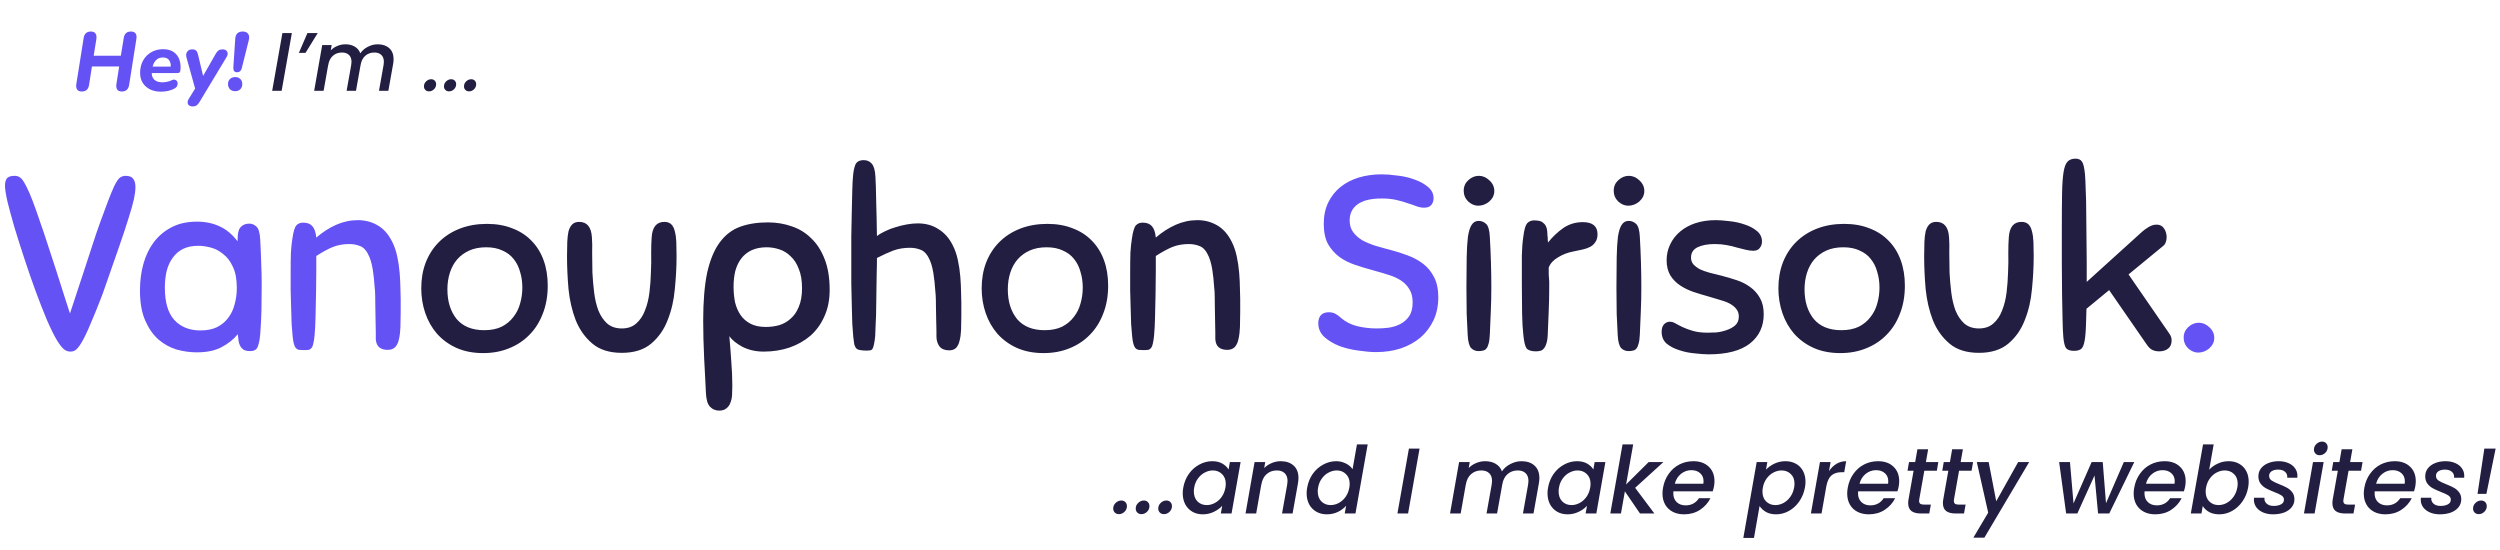 <svg width="964" height="212" viewBox="0 0 964 212" fill="none" xmlns="http://www.w3.org/2000/svg">
<path d="M31.968 131.16C31.136 132.696 30.368 133.816 29.664 134.52C29.024 135.224 28.192 135.576 27.168 135.576C26.144 135.576 25.248 135.224 24.48 134.52C23.712 133.816 22.88 132.728 21.984 131.256C20.832 129.336 19.52 126.68 18.048 123.288C16.64 119.896 15.2 116.216 13.728 112.248C12.256 108.216 10.816 104.056 9.408 99.768C8 95.48 6.72 91.448 5.568 87.672C4.48 83.896 3.584 80.6 2.88 77.784C2.24 74.904 1.92 72.856 1.92 71.64C1.92 70.36 2.176 69.4 2.688 68.76C3.2 68.12 4.192 67.8 5.664 67.8C6.496 67.8 7.2 68.024 7.776 68.472C8.416 68.856 9.216 70.008 10.176 71.928C10.944 73.4 11.776 75.32 12.672 77.688C13.568 80.056 14.496 82.68 15.456 85.56C16.48 88.44 17.504 91.48 18.528 94.68C19.552 97.816 20.576 100.952 21.6 104.088C22.624 107.224 23.584 110.232 24.48 113.112C25.376 115.992 26.208 118.584 26.976 120.888C27.744 118.52 28.608 115.896 29.568 113.016C30.528 110.072 31.52 107.064 32.544 103.992C33.568 100.856 34.592 97.72 35.616 94.584C36.64 91.384 37.664 88.376 38.688 85.56C39.712 82.744 40.672 80.152 41.568 77.784C42.464 75.416 43.264 73.464 43.968 71.928C44.864 70.072 45.632 68.92 46.272 68.472C46.976 68.024 47.68 67.8 48.384 67.8C49.856 67.8 50.848 68.184 51.36 68.952C51.936 69.656 52.224 70.712 52.224 72.12C52.224 73.4 52.032 74.936 51.648 76.728C51.264 78.52 50.592 80.92 49.632 83.928C48.736 86.872 47.52 90.552 45.984 94.968C44.448 99.384 42.56 104.792 40.32 111.192C39.744 112.92 39.072 114.712 38.304 116.568C37.6 118.424 36.864 120.248 36.096 122.04C35.392 123.768 34.688 125.432 33.984 127.032C33.28 128.632 32.608 130.008 31.968 131.16ZM96.497 135.384C95.473 135.384 94.641 135.224 94.001 134.904C93.425 134.52 92.977 134.04 92.657 133.464C92.337 132.888 92.113 132.216 91.985 131.448C91.857 130.616 91.761 129.752 91.697 128.856C90.097 130.84 88.017 132.504 85.457 133.848C82.961 135.192 79.761 135.864 75.857 135.864C73.361 135.864 70.801 135.512 68.177 134.808C65.617 134.04 63.281 132.76 61.169 130.968C59.057 129.112 57.329 126.648 55.985 123.576C54.641 120.504 53.969 116.632 53.969 111.96C53.969 108.312 54.417 104.888 55.313 101.688C56.209 98.488 57.553 95.704 59.345 93.336C61.201 90.904 63.505 88.984 66.257 87.576C69.009 86.168 72.241 85.464 75.953 85.464C79.217 85.464 82.129 86.072 84.689 87.288C87.249 88.44 89.553 90.36 91.601 93.048C91.601 92.28 91.633 91.512 91.697 90.744C91.761 89.912 91.921 89.176 92.177 88.536C92.497 87.832 92.977 87.288 93.617 86.904C94.257 86.456 95.121 86.232 96.209 86.232C97.169 86.232 98.065 86.616 98.897 87.384C99.729 88.152 100.209 89.816 100.337 92.376C100.529 95.768 100.657 98.808 100.721 101.496C100.849 104.184 100.913 106.968 100.913 109.848C100.913 113.368 100.881 116.6 100.817 119.544C100.753 122.488 100.593 125.624 100.337 128.952C100.209 130.424 100.017 131.608 99.761 132.504C99.569 133.336 99.313 133.976 98.993 134.424C98.673 134.808 98.289 135.064 97.841 135.192C97.393 135.32 96.945 135.384 96.497 135.384ZM91.313 111C91.313 107.672 90.801 104.952 89.777 102.84C88.817 100.728 87.569 99.096 86.033 97.944C84.561 96.728 82.961 95.896 81.233 95.448C79.505 95 77.905 94.776 76.433 94.776C74.129 94.776 72.145 95.192 70.481 96.024C68.881 96.856 67.569 98.008 66.545 99.48C65.521 100.888 64.753 102.584 64.241 104.568C63.793 106.488 63.569 108.6 63.569 110.904C63.569 116.536 64.785 120.696 67.217 123.384C69.713 126.072 73.073 127.416 77.297 127.416C79.793 127.416 81.905 127 83.633 126.168C85.425 125.272 86.865 124.088 87.953 122.616C89.105 121.144 89.937 119.416 90.449 117.432C91.025 115.384 91.313 113.24 91.313 111ZM134.729 94.104C132.361 94.104 130.217 94.488 128.297 95.256C126.441 96.024 124.329 97.176 121.961 98.712C121.961 100.056 121.961 102.04 121.961 104.664C121.961 107.224 121.929 110.04 121.865 113.112C121.801 116.12 121.737 119.096 121.673 122.04C121.609 124.984 121.481 127.448 121.289 129.432C121.161 130.712 121.001 131.736 120.809 132.504C120.681 133.208 120.457 133.752 120.137 134.136C119.881 134.52 119.497 134.776 118.984 134.904C118.536 134.968 117.929 135 117.161 135C116.393 135 115.753 134.968 115.241 134.904C114.793 134.776 114.409 134.552 114.089 134.232C113.769 133.848 113.513 133.304 113.321 132.6C113.129 131.896 112.969 130.936 112.841 129.72C112.713 128.568 112.585 127.032 112.457 125.112C112.393 123.192 112.329 121.112 112.265 118.872C112.201 116.568 112.137 114.264 112.073 111.96C112.073 109.592 112.073 107.416 112.073 105.432C112.073 102.168 112.105 99.512 112.169 97.464C112.297 95.416 112.489 93.592 112.745 91.992C113.129 89.304 113.641 87.608 114.281 86.904C114.921 86.2 115.785 85.848 116.873 85.848C118.473 85.848 119.657 86.296 120.424 87.192C121.257 88.088 121.769 89.56 121.961 91.608C124.329 89.56 126.857 87.928 129.545 86.712C132.297 85.496 135.113 84.888 137.993 84.888C140.745 84.888 143.241 85.528 145.481 86.808C147.785 88.088 149.673 90.168 151.145 93.048C152.041 94.776 152.713 96.696 153.161 98.808C153.609 100.856 153.929 103.032 154.121 105.336C154.185 106.36 154.249 107.384 154.312 108.408C154.377 109.368 154.409 110.424 154.409 111.576C154.473 112.664 154.505 113.912 154.505 115.32C154.505 116.728 154.505 118.392 154.505 120.312C154.505 122.36 154.473 124.28 154.409 126.072C154.345 127.864 154.153 129.432 153.833 130.776C153.577 132.056 153.097 133.08 152.393 133.848C151.689 134.552 150.729 134.904 149.513 134.904C146.569 134.904 145.033 133.496 144.905 130.68C144.905 130.488 144.905 129.688 144.905 128.28C144.905 126.808 144.873 125.112 144.809 123.192C144.809 121.272 144.777 119.32 144.713 117.336C144.713 115.352 144.681 113.72 144.617 112.44C144.553 111.416 144.457 110.328 144.329 109.176C144.265 107.96 144.137 106.744 143.945 105.528C143.817 104.312 143.625 103.16 143.369 102.072C143.113 100.92 142.793 99.896 142.409 99C141.513 96.888 140.393 95.544 139.049 94.968C137.705 94.392 136.265 94.104 134.729 94.104ZM532.715 67.224C534.507 67.224 536.555 67.384 538.859 67.704C541.227 67.96 543.435 68.472 545.483 69.24C547.531 69.944 549.259 70.904 550.667 72.12C552.075 73.272 552.779 74.712 552.779 76.44C552.779 77.464 552.491 78.328 551.915 79.032C551.339 79.736 550.411 80.088 549.131 80.088C548.171 80.088 547.179 79.896 546.155 79.512C545.195 79.128 544.075 78.744 542.795 78.36C541.579 77.912 540.139 77.496 538.475 77.112C536.875 76.728 534.987 76.536 532.811 76.536C528.587 76.536 525.451 77.304 523.403 78.84C521.419 80.312 520.427 82.36 520.427 84.984C520.427 86.776 520.875 88.28 521.771 89.496C522.667 90.712 523.851 91.768 525.323 92.664C526.859 93.496 528.555 94.2 530.411 94.776C532.331 95.352 534.283 95.896 536.267 96.408C538.507 96.984 540.715 97.688 542.891 98.52C545.131 99.352 547.115 100.44 548.843 101.784C550.571 103.128 551.947 104.824 552.971 106.872C554.059 108.92 554.603 111.512 554.603 114.648C554.603 117.912 553.995 120.856 552.779 123.48C551.563 126.04 549.899 128.248 547.787 130.104C545.675 131.896 543.147 133.304 540.203 134.328C537.259 135.288 534.059 135.768 530.603 135.768C528.683 135.768 526.443 135.576 523.883 135.192C521.323 134.872 518.891 134.296 516.587 133.464C514.283 132.568 512.331 131.416 510.731 130.008C509.131 128.536 508.331 126.744 508.331 124.632C508.331 123.352 508.651 122.328 509.291 121.56C509.995 120.792 511.019 120.408 512.363 120.408C513.451 120.408 514.347 120.632 515.051 121.08C515.755 121.464 516.363 121.912 516.875 122.424C518.795 124.088 520.971 125.208 523.403 125.784C525.835 126.36 528.331 126.648 530.891 126.648C532.363 126.648 533.899 126.552 535.499 126.36C537.163 126.104 538.667 125.624 540.011 124.92C541.355 124.216 542.475 123.224 543.371 121.944C544.267 120.6 544.715 118.808 544.715 116.568C544.715 114.52 544.299 112.856 543.467 111.576C542.699 110.232 541.643 109.112 540.299 108.216C538.955 107.32 537.355 106.584 535.499 106.008C533.707 105.432 531.755 104.856 529.643 104.28C527.275 103.64 524.939 102.936 522.635 102.168C520.331 101.4 518.283 100.376 516.491 99.096C514.699 97.752 513.227 96.088 512.075 94.104C510.987 92.056 510.443 89.464 510.443 86.328C510.443 83.192 511.019 80.44 512.171 78.072C513.323 75.704 514.891 73.72 516.875 72.12C518.859 70.52 521.195 69.304 523.883 68.472C526.635 67.64 529.579 67.224 532.715 67.224ZM847.87 124.44C849.342 124.44 850.686 125.016 851.902 126.168C853.182 127.32 853.822 128.696 853.822 130.296C853.822 131.832 853.182 133.176 851.902 134.328C850.622 135.416 849.182 135.96 847.582 135.96C846.238 135.96 844.958 135.416 843.742 134.328C842.59 133.176 842.014 131.768 842.014 130.104C842.014 128.568 842.59 127.256 843.742 126.168C844.958 125.016 846.334 124.44 847.87 124.44Z" fill="#6552F5"/>
<path d="M187.782 86.328C191.43 86.328 194.694 86.904 197.574 88.056C200.454 89.144 202.886 90.712 204.87 92.76C206.918 94.808 208.486 97.304 209.574 100.248C210.662 103.192 211.206 106.488 211.206 110.136C211.206 114.168 210.566 117.784 209.286 120.984C208.07 124.184 206.342 126.904 204.102 129.144C201.926 131.384 199.302 133.112 196.23 134.328C193.222 135.544 189.926 136.152 186.342 136.152C182.438 136.152 178.982 135.48 175.974 134.136C173.03 132.792 170.534 130.968 168.486 128.664C166.502 126.36 164.998 123.704 163.974 120.696C162.95 117.688 162.438 114.52 162.438 111.192C162.438 107.544 163.014 104.216 164.166 101.208C165.382 98.136 167.078 95.512 169.254 93.336C171.494 91.096 174.182 89.368 177.318 88.152C180.454 86.936 183.942 86.328 187.782 86.328ZM186.726 127.32C189.35 127.32 191.59 126.872 193.446 125.976C195.302 125.016 196.806 123.768 197.958 122.232C199.174 120.696 200.038 118.968 200.55 117.048C201.126 115.064 201.414 113.016 201.414 110.904C201.414 108.728 201.126 106.712 200.55 104.856C200.038 102.936 199.206 101.272 198.054 99.864C196.966 98.456 195.526 97.368 193.734 96.6C192.006 95.768 189.926 95.352 187.494 95.352C184.998 95.352 182.822 95.768 180.966 96.6C179.11 97.432 177.542 98.584 176.262 100.056C175.046 101.464 174.118 103.16 173.478 105.144C172.838 107.128 172.518 109.272 172.518 111.576C172.518 116.248 173.702 120.056 176.07 123C178.502 125.88 182.054 127.32 186.726 127.32ZM228.242 91.512C228.37 93.176 228.402 95.192 228.338 97.56C228.338 99.928 228.37 102.424 228.434 105.048C228.562 107.608 228.786 110.2 229.106 112.824C229.426 115.384 229.97 117.688 230.738 119.736C231.57 121.784 232.69 123.448 234.098 124.728C235.57 126.008 237.458 126.648 239.762 126.648C242.066 126.648 243.922 126.008 245.33 124.728C246.802 123.448 247.922 121.784 248.69 119.736C249.522 117.688 250.098 115.384 250.418 112.824C250.738 110.2 250.93 107.608 250.994 105.048C251.122 102.424 251.154 99.928 251.09 97.56C251.09 95.192 251.154 93.176 251.282 91.512C251.538 87.544 253.17 85.56 256.178 85.56C257.33 85.56 258.226 85.88 258.866 86.52C259.506 87.16 259.954 88.056 260.21 89.208C260.53 90.36 260.722 91.736 260.786 93.336C260.85 94.936 260.882 96.728 260.882 98.712C260.882 102.808 260.658 107.064 260.21 111.48C259.826 115.832 258.898 119.832 257.426 123.48C256.018 127.128 253.906 130.136 251.09 132.504C248.274 134.872 244.498 136.056 239.762 136.056C235.026 136.056 231.25 134.872 228.434 132.504C225.618 130.136 223.474 127.128 222.002 123.48C220.594 119.832 219.666 115.832 219.218 111.48C218.834 107.064 218.642 102.808 218.642 98.712C218.642 96.728 218.674 94.936 218.738 93.336C218.802 91.736 218.962 90.36 219.218 89.208C219.538 88.056 220.018 87.16 220.658 86.52C221.298 85.88 222.194 85.56 223.346 85.56C226.354 85.56 227.986 87.544 228.242 91.512ZM282.383 148.824C282.383 150.04 282.351 151.192 282.287 152.28C282.223 153.432 281.999 154.456 281.615 155.352C281.295 156.248 280.783 156.952 280.079 157.464C279.439 158.04 278.511 158.328 277.295 158.328C275.887 158.328 274.703 157.816 273.743 156.792C272.847 155.832 272.335 154.104 272.207 151.608C272.143 150.008 272.047 148.056 271.919 145.752C271.791 143.448 271.663 141.016 271.535 138.456C271.471 135.896 271.375 133.336 271.247 130.776C271.183 128.216 271.151 125.848 271.151 123.672C271.151 116.184 271.663 110.008 272.687 105.144C273.775 100.28 275.375 96.408 277.487 93.528C279.599 90.648 282.191 88.632 285.263 87.48C288.399 86.328 292.015 85.752 296.111 85.752C299.375 85.752 302.447 86.264 305.327 87.288C308.207 88.248 310.703 89.784 312.815 91.896C314.991 93.944 316.719 96.632 317.999 99.96C319.279 103.224 319.919 107.16 319.919 111.768C319.919 115.608 319.247 119 317.903 121.944C316.623 124.888 314.831 127.384 312.527 129.432C310.223 131.416 307.503 132.952 304.367 134.04C301.295 135.064 297.999 135.576 294.479 135.576C291.471 135.576 288.751 134.968 286.319 133.752C283.951 132.472 282.255 131.096 281.231 129.624C281.551 133.208 281.807 136.536 281.999 139.608C282.255 142.68 282.383 145.752 282.383 148.824ZM295.631 95.352C293.391 95.352 291.439 95.736 289.775 96.504C288.175 97.272 286.863 98.328 285.839 99.672C284.815 101.016 284.047 102.616 283.535 104.472C283.087 106.328 282.863 108.344 282.863 110.52C282.863 112.632 283.055 114.648 283.439 116.568C283.887 118.424 284.591 120.056 285.551 121.464C286.511 122.872 287.791 123.992 289.391 124.824C290.991 125.656 292.943 126.072 295.247 126.072C297.039 126.072 298.767 125.848 300.431 125.4C302.095 124.888 303.567 124.056 304.847 122.904C306.191 121.752 307.247 120.216 308.015 118.296C308.847 116.376 309.263 113.976 309.263 111.096C309.263 108.152 308.847 105.688 308.015 103.704C307.247 101.656 306.191 100.024 304.847 98.808C303.567 97.528 302.095 96.632 300.431 96.12C298.831 95.608 297.231 95.352 295.631 95.352ZM350.914 95.544C348.546 95.544 346.402 95.896 344.482 96.6C342.626 97.304 340.514 98.264 338.146 99.48C338.146 99.544 338.146 100.152 338.146 101.304C338.146 102.456 338.114 103.928 338.05 105.72C338.05 107.512 338.018 109.528 337.954 111.768C337.954 113.944 337.922 116.152 337.858 118.392C337.858 120.568 337.794 122.648 337.666 124.632C337.602 126.616 337.538 128.28 337.474 129.624C337.346 130.968 337.186 132.024 336.994 132.792C336.866 133.56 336.674 134.136 336.418 134.52C336.226 134.84 335.938 135.032 335.554 135.096C335.17 135.16 334.754 135.192 334.306 135.192C333.218 135.192 332.354 135.128 331.714 135C331.138 134.936 330.658 134.744 330.274 134.424C329.89 134.04 329.602 133.496 329.41 132.792C329.282 132.088 329.154 131.128 329.026 129.912C328.898 128.696 328.77 127.032 328.642 124.92C328.578 122.744 328.514 120.344 328.45 117.72C328.386 115.032 328.322 112.184 328.258 109.176C328.258 106.168 328.258 103.192 328.258 100.248C328.258 97.304 328.258 94.2 328.258 90.936C328.322 87.608 328.386 84.44 328.45 81.432C328.514 78.36 328.578 75.64 328.642 73.272C328.706 70.84 328.802 69.048 328.93 67.896C329.058 66.232 329.346 64.792 329.794 63.576C330.306 62.36 331.394 61.752 333.058 61.752C334.338 61.752 335.362 62.2 336.13 63.096C336.962 63.992 337.442 65.688 337.57 68.184C337.698 70.424 337.794 73.56 337.858 77.592C337.986 81.56 338.082 86.04 338.146 91.032C339.042 90.328 340.13 89.688 341.41 89.112C342.69 88.472 344.034 87.96 345.442 87.576C346.85 87.128 348.29 86.776 349.762 86.52C351.234 86.264 352.61 86.136 353.89 86.136C356.962 86.136 359.618 86.872 361.858 88.344C364.162 89.752 365.986 91.8 367.33 94.488C368.226 96.216 368.898 98.136 369.346 100.248C369.794 102.296 370.114 104.472 370.306 106.776C370.37 107.8 370.434 108.824 370.498 109.848C370.562 110.808 370.594 111.864 370.594 113.016C370.658 114.104 370.69 115.352 370.69 116.76C370.69 118.168 370.69 119.832 370.69 121.752C370.69 123.672 370.658 125.464 370.594 127.128C370.53 128.728 370.338 130.136 370.018 131.352C369.762 132.504 369.314 133.432 368.674 134.136C368.034 134.776 367.138 135.096 365.986 135.096C364.322 135.096 363.074 134.584 362.242 133.56C361.474 132.472 361.09 131.192 361.09 129.72C361.09 129.656 361.09 128.984 361.09 127.704C361.09 126.424 361.058 124.952 360.994 123.288C360.994 121.56 360.962 119.832 360.898 118.104C360.898 116.376 360.866 114.968 360.802 113.88C360.738 112.856 360.642 111.768 360.514 110.616C360.45 109.4 360.322 108.184 360.13 106.968C360.002 105.752 359.81 104.6 359.554 103.512C359.298 102.36 358.978 101.336 358.594 100.44C357.698 98.328 356.578 96.984 355.234 96.408C353.89 95.832 352.45 95.544 350.914 95.544ZM403.876 86.328C407.524 86.328 410.788 86.904 413.668 88.056C416.548 89.144 418.98 90.712 420.964 92.76C423.012 94.808 424.58 97.304 425.668 100.248C426.756 103.192 427.3 106.488 427.3 110.136C427.3 114.168 426.66 117.784 425.38 120.984C424.164 124.184 422.436 126.904 420.196 129.144C418.02 131.384 415.396 133.112 412.324 134.328C409.316 135.544 406.02 136.152 402.436 136.152C398.532 136.152 395.076 135.48 392.068 134.136C389.124 132.792 386.628 130.968 384.58 128.664C382.596 126.36 381.092 123.704 380.068 120.696C379.044 117.688 378.532 114.52 378.532 111.192C378.532 107.544 379.108 104.216 380.26 101.208C381.476 98.136 383.172 95.512 385.348 93.336C387.588 91.096 390.276 89.368 393.412 88.152C396.548 86.936 400.036 86.328 403.876 86.328ZM402.82 127.32C405.444 127.32 407.684 126.872 409.54 125.976C411.396 125.016 412.9 123.768 414.052 122.232C415.268 120.696 416.132 118.968 416.644 117.048C417.22 115.064 417.508 113.016 417.508 110.904C417.508 108.728 417.22 106.712 416.644 104.856C416.132 102.936 415.3 101.272 414.148 99.864C413.06 98.456 411.62 97.368 409.828 96.6C408.1 95.768 406.02 95.352 403.588 95.352C401.092 95.352 398.916 95.768 397.06 96.6C395.204 97.432 393.636 98.584 392.356 100.056C391.14 101.464 390.212 103.16 389.572 105.144C388.932 107.128 388.612 109.272 388.612 111.576C388.612 116.248 389.796 120.056 392.164 123C394.596 125.88 398.148 127.32 402.82 127.32ZM458.447 94.104C456.079 94.104 453.935 94.488 452.015 95.256C450.159 96.024 448.047 97.176 445.679 98.712C445.679 100.056 445.679 102.04 445.679 104.664C445.679 107.224 445.647 110.04 445.583 113.112C445.519 116.12 445.455 119.096 445.391 122.04C445.327 124.984 445.199 127.448 445.007 129.432C444.879 130.712 444.719 131.736 444.527 132.504C444.399 133.208 444.175 133.752 443.855 134.136C443.599 134.52 443.215 134.776 442.703 134.904C442.255 134.968 441.647 135 440.879 135C440.111 135 439.471 134.968 438.959 134.904C438.511 134.776 438.127 134.552 437.807 134.232C437.487 133.848 437.231 133.304 437.039 132.6C436.847 131.896 436.687 130.936 436.559 129.72C436.431 128.568 436.303 127.032 436.175 125.112C436.111 123.192 436.047 121.112 435.983 118.872C435.919 116.568 435.855 114.264 435.791 111.96C435.791 109.592 435.791 107.416 435.791 105.432C435.791 102.168 435.823 99.512 435.887 97.464C436.015 95.416 436.207 93.592 436.463 91.992C436.847 89.304 437.359 87.608 437.999 86.904C438.639 86.2 439.503 85.848 440.591 85.848C442.191 85.848 443.375 86.296 444.143 87.192C444.975 88.088 445.487 89.56 445.679 91.608C448.047 89.56 450.575 87.928 453.263 86.712C456.015 85.496 458.831 84.888 461.711 84.888C464.463 84.888 466.959 85.528 469.199 86.808C471.503 88.088 473.391 90.168 474.863 93.048C475.759 94.776 476.431 96.696 476.879 98.808C477.327 100.856 477.647 103.032 477.839 105.336C477.903 106.36 477.967 107.384 478.031 108.408C478.095 109.368 478.127 110.424 478.127 111.576C478.191 112.664 478.223 113.912 478.223 115.32C478.223 116.728 478.223 118.392 478.223 120.312C478.223 122.36 478.191 124.28 478.127 126.072C478.063 127.864 477.871 129.432 477.551 130.776C477.295 132.056 476.815 133.08 476.111 133.848C475.407 134.552 474.447 134.904 473.231 134.904C470.287 134.904 468.751 133.496 468.623 130.68C468.623 130.488 468.623 129.688 468.623 128.28C468.623 126.808 468.591 125.112 468.527 123.192C468.527 121.272 468.495 119.32 468.431 117.336C468.431 115.352 468.399 113.72 468.335 112.44C468.271 111.416 468.175 110.328 468.047 109.176C467.983 107.96 467.855 106.744 467.663 105.528C467.535 104.312 467.343 103.16 467.087 102.072C466.831 100.92 466.511 99.896 466.127 99C465.231 96.888 464.111 95.544 462.767 94.968C461.423 94.392 459.983 94.104 458.447 94.104ZM565.934 129.048C565.806 126.68 565.678 123.992 565.55 120.984C565.486 117.912 565.454 114.552 565.454 110.904C565.454 106.36 565.486 102.488 565.55 99.288C565.614 96.024 565.774 93.368 566.03 91.32C566.35 89.208 566.83 87.672 567.47 86.712C568.11 85.688 569.006 85.176 570.158 85.176C571.246 85.176 572.206 85.56 573.038 86.328C573.87 87.096 574.35 88.76 574.478 91.32C574.862 98.04 575.054 104.536 575.054 110.808C575.054 114.008 574.99 117.016 574.862 119.832C574.734 122.584 574.606 125.624 574.478 128.952C574.414 130.488 574.254 131.672 573.998 132.504C573.806 133.336 573.518 133.976 573.134 134.424C572.75 134.872 572.302 135.128 571.79 135.192C571.342 135.32 570.798 135.384 570.158 135.384C569.006 135.384 568.046 135 567.278 134.232C566.51 133.4 566.062 131.672 565.934 129.048ZM570.254 67.8C571.726 67.8 573.07 68.376 574.286 69.528C575.566 70.68 576.206 72.056 576.206 73.656C576.206 75.192 575.566 76.536 574.286 77.688C573.006 78.776 571.566 79.32 569.966 79.32C568.622 79.32 567.342 78.776 566.126 77.688C564.974 76.536 564.398 75.128 564.398 73.464C564.398 71.928 564.974 70.616 566.126 69.528C567.342 68.376 568.718 67.8 570.254 67.8ZM587.398 129.144C587.143 126.904 586.983 124.184 586.919 120.984C586.855 117.784 586.823 113.912 586.823 109.368C586.823 104.888 586.823 101.272 586.823 98.52C586.887 95.768 587.079 93.336 587.398 91.224C587.719 88.6 588.199 86.904 588.839 86.136C589.543 85.368 590.439 84.984 591.527 84.984C592.295 84.984 592.967 85.048 593.543 85.176C594.183 85.304 594.727 85.592 595.174 86.04C595.687 86.424 596.071 87 596.327 87.768C596.583 88.536 596.711 89.592 596.711 90.936C596.711 91.192 596.743 91.448 596.807 91.704C596.807 91.96 596.807 92.248 596.807 92.568C596.871 92.824 596.903 93.144 596.903 93.528C598.631 91.352 600.583 89.496 602.759 87.96C604.999 86.424 607.527 85.656 610.343 85.656C614.119 85.656 616.007 87.224 616.007 90.36C616.007 91.512 615.751 92.472 615.239 93.24C614.791 94.008 614.119 94.648 613.223 95.16C612.391 95.608 611.399 95.96 610.247 96.216C609.159 96.472 607.943 96.728 606.599 96.984C604.551 97.368 602.631 98.104 600.839 99.192C599.047 100.216 597.831 101.528 597.191 103.128C597.191 104.344 597.191 105.24 597.191 105.816C597.255 106.392 597.287 106.872 597.287 107.256C597.351 107.64 597.383 108.056 597.383 108.504C597.383 108.952 597.383 109.656 597.383 110.616C597.383 113.88 597.319 116.952 597.191 119.832C597.063 122.648 596.935 125.72 596.807 129.048C596.743 130.584 596.551 131.768 596.231 132.6C595.975 133.432 595.623 134.072 595.174 134.52C594.791 134.968 594.343 135.224 593.831 135.288C593.319 135.416 592.807 135.48 592.295 135.48C590.503 135.48 589.287 135.096 588.647 134.328C588.071 133.496 587.655 131.768 587.398 129.144ZM623.778 129.048C623.65 126.68 623.522 123.992 623.394 120.984C623.33 117.912 623.298 114.552 623.298 110.904C623.298 106.36 623.33 102.488 623.394 99.288C623.458 96.024 623.618 93.368 623.874 91.32C624.194 89.208 624.674 87.672 625.314 86.712C625.954 85.688 626.85 85.176 628.002 85.176C629.09 85.176 630.05 85.56 630.882 86.328C631.714 87.096 632.194 88.76 632.322 91.32C632.706 98.04 632.898 104.536 632.898 110.808C632.898 114.008 632.834 117.016 632.706 119.832C632.578 122.584 632.45 125.624 632.322 128.952C632.258 130.488 632.098 131.672 631.842 132.504C631.65 133.336 631.362 133.976 630.978 134.424C630.594 134.872 630.146 135.128 629.634 135.192C629.186 135.32 628.642 135.384 628.002 135.384C626.85 135.384 625.89 135 625.122 134.232C624.354 133.4 623.906 131.672 623.778 129.048ZM628.098 67.8C629.57 67.8 630.914 68.376 632.13 69.528C633.41 70.68 634.05 72.056 634.05 73.656C634.05 75.192 633.41 76.536 632.13 77.688C630.85 78.776 629.41 79.32 627.81 79.32C626.466 79.32 625.186 78.776 623.97 77.688C622.818 76.536 622.242 75.128 622.242 73.464C622.242 71.928 622.818 70.616 623.97 69.528C625.186 68.376 626.562 67.8 628.098 67.8ZM661.658 84.888C663.002 84.888 664.698 85.016 666.746 85.272C668.794 85.464 670.746 85.88 672.602 86.52C674.458 87.096 676.058 87.928 677.402 89.016C678.746 90.104 679.418 91.48 679.418 93.144C679.418 94.104 679.13 94.936 678.554 95.64C678.042 96.344 677.21 96.696 676.058 96.696C675.226 96.696 674.266 96.568 673.178 96.312C672.154 96.056 671.002 95.768 669.722 95.448C668.506 95.064 667.162 94.744 665.69 94.488C664.282 94.232 662.778 94.104 661.178 94.104C658.49 94.104 656.282 94.52 654.554 95.352C652.89 96.184 652.058 97.496 652.058 99.288C652.058 100.312 652.346 101.176 652.922 101.88C653.562 102.584 654.394 103.224 655.418 103.8C656.506 104.312 657.754 104.76 659.162 105.144C660.634 105.528 662.17 105.912 663.77 106.296C665.754 106.808 667.706 107.384 669.626 108.024C671.61 108.664 673.37 109.56 674.906 110.712C676.442 111.8 677.69 113.208 678.65 114.936C679.61 116.6 680.09 118.68 680.09 121.176C680.09 125.912 678.298 129.688 674.714 132.504C671.13 135.256 665.85 136.632 658.874 136.632C657.338 136.632 655.514 136.504 653.402 136.248C651.29 136.056 649.306 135.64 647.45 135C645.594 134.424 643.994 133.592 642.65 132.504C641.37 131.352 640.73 129.848 640.73 127.992C640.73 126.712 641.018 125.752 641.594 125.112C642.234 124.408 643.002 124.056 643.898 124.056C644.602 124.056 645.338 124.28 646.106 124.728C646.874 125.176 647.802 125.656 648.89 126.168C649.978 126.68 651.29 127.16 652.826 127.608C654.362 128.056 656.25 128.28 658.49 128.28C659.322 128.28 660.41 128.248 661.754 128.184C663.098 128.056 664.41 127.768 665.69 127.32C667.034 126.872 668.154 126.264 669.05 125.496C670.01 124.664 670.49 123.512 670.49 122.04C670.49 120.888 670.17 119.928 669.53 119.16C668.89 118.328 668.026 117.624 666.938 117.048C665.85 116.472 664.57 115.992 663.098 115.608C661.69 115.16 660.186 114.712 658.586 114.264C656.73 113.752 654.842 113.176 652.922 112.536C651.066 111.896 649.37 111.064 647.834 110.04C646.298 109.016 645.05 107.736 644.09 106.2C643.13 104.6 642.65 102.648 642.65 100.344C642.65 98.168 643.098 96.152 643.994 94.296C644.89 92.376 646.17 90.712 647.834 89.304C649.498 87.896 651.482 86.808 653.786 86.04C656.154 85.272 658.778 84.888 661.658 84.888ZM711.095 86.328C714.743 86.328 718.007 86.904 720.887 88.056C723.767 89.144 726.199 90.712 728.183 92.76C730.231 94.808 731.799 97.304 732.887 100.248C733.975 103.192 734.519 106.488 734.519 110.136C734.519 114.168 733.879 117.784 732.599 120.984C731.383 124.184 729.655 126.904 727.415 129.144C725.239 131.384 722.615 133.112 719.543 134.328C716.535 135.544 713.239 136.152 709.655 136.152C705.751 136.152 702.295 135.48 699.287 134.136C696.343 132.792 693.847 130.968 691.799 128.664C689.815 126.36 688.311 123.704 687.287 120.696C686.263 117.688 685.751 114.52 685.751 111.192C685.751 107.544 686.327 104.216 687.479 101.208C688.695 98.136 690.391 95.512 692.567 93.336C694.807 91.096 697.495 89.368 700.631 88.152C703.767 86.936 707.255 86.328 711.095 86.328ZM710.039 127.32C712.663 127.32 714.903 126.872 716.759 125.976C718.615 125.016 720.119 123.768 721.271 122.232C722.487 120.696 723.351 118.968 723.863 117.048C724.439 115.064 724.727 113.016 724.727 110.904C724.727 108.728 724.439 106.712 723.863 104.856C723.351 102.936 722.519 101.272 721.367 99.864C720.279 98.456 718.839 97.368 717.047 96.6C715.319 95.768 713.239 95.352 710.807 95.352C708.311 95.352 706.135 95.768 704.279 96.6C702.423 97.432 700.855 98.584 699.575 100.056C698.359 101.464 697.431 103.16 696.791 105.144C696.151 107.128 695.831 109.272 695.831 111.576C695.831 116.248 697.015 120.056 699.383 123C701.815 125.88 705.367 127.32 710.039 127.32ZM751.554 91.512C751.682 93.176 751.714 95.192 751.65 97.56C751.65 99.928 751.682 102.424 751.746 105.048C751.874 107.608 752.098 110.2 752.418 112.824C752.738 115.384 753.282 117.688 754.05 119.736C754.882 121.784 756.002 123.448 757.41 124.728C758.882 126.008 760.77 126.648 763.074 126.648C765.378 126.648 767.234 126.008 768.642 124.728C770.114 123.448 771.234 121.784 772.002 119.736C772.834 117.688 773.41 115.384 773.73 112.824C774.05 110.2 774.242 107.608 774.306 105.048C774.434 102.424 774.466 99.928 774.402 97.56C774.402 95.192 774.466 93.176 774.594 91.512C774.85 87.544 776.482 85.56 779.49 85.56C780.642 85.56 781.538 85.88 782.178 86.52C782.818 87.16 783.266 88.056 783.522 89.208C783.842 90.36 784.034 91.736 784.098 93.336C784.162 94.936 784.194 96.728 784.194 98.712C784.194 102.808 783.97 107.064 783.522 111.48C783.138 115.832 782.21 119.832 780.738 123.48C779.33 127.128 777.218 130.136 774.402 132.504C771.586 134.872 767.81 136.056 763.074 136.056C758.338 136.056 754.562 134.872 751.746 132.504C748.93 130.136 746.786 127.128 745.314 123.48C743.906 119.832 742.978 115.832 742.53 111.48C742.146 107.064 741.954 102.808 741.954 98.712C741.954 96.728 741.986 94.936 742.05 93.336C742.114 91.736 742.274 90.36 742.53 89.208C742.85 88.056 743.33 87.16 743.97 86.52C744.61 85.88 745.506 85.56 746.658 85.56C749.666 85.56 751.298 87.544 751.554 91.512ZM795.615 129.912C795.487 128.504 795.391 126.392 795.327 123.576C795.263 120.696 795.199 117.4 795.135 113.688C795.071 109.912 795.039 105.816 795.039 101.4C795.039 96.984 795.039 92.472 795.039 87.864C795.039 82.424 795.071 77.976 795.135 74.52C795.199 71.064 795.391 68.344 795.711 66.36C796.031 64.376 796.543 63.032 797.247 62.328C797.951 61.56 798.975 61.176 800.319 61.176C801.471 61.176 802.303 61.56 802.815 62.328C803.327 63.032 803.711 64.632 803.967 67.128C804.095 68.664 804.191 70.744 804.255 73.368C804.383 75.928 804.447 78.744 804.447 81.816C804.511 84.888 804.543 88.088 804.543 91.416C804.607 94.744 804.639 97.912 804.639 100.92V108.696L825.951 89.4C826.655 88.76 827.487 88.152 828.447 87.576C829.471 86.936 830.527 86.616 831.615 86.616C832.895 86.616 833.855 87.128 834.495 88.152C835.135 89.112 835.455 90.232 835.455 91.512C835.455 92.216 835.327 92.888 835.071 93.528C834.879 94.104 834.431 94.648 833.727 95.16L820.767 105.816L836.511 128.664C837.087 129.432 837.375 130.296 837.375 131.256C837.375 132.664 836.927 133.72 836.031 134.424C835.135 135.128 833.983 135.48 832.575 135.48C831.551 135.48 830.655 135.288 829.887 134.904C829.119 134.52 828.383 133.784 827.679 132.696L813.279 111.864L804.543 119.064C804.479 121.432 804.415 123.544 804.351 125.4C804.287 127.256 804.191 128.728 804.063 129.816C803.807 132.056 803.391 133.528 802.815 134.232C802.239 134.936 801.215 135.288 799.743 135.288C798.271 135.288 797.247 134.936 796.671 134.232C796.159 133.528 795.807 132.088 795.615 129.912Z" fill="#221E41"/>
<path d="M431.448 198.252C430.8 198.252 430.272 198.048 429.864 197.64C429.456 197.232 429.252 196.716 429.252 196.092C429.252 195.252 429.564 194.532 430.188 193.932C430.836 193.308 431.568 192.996 432.384 192.996C433.032 192.996 433.548 193.2 433.932 193.608C434.34 194.016 434.544 194.532 434.544 195.156C434.544 195.996 434.232 196.728 433.608 197.352C432.984 197.952 432.264 198.252 431.448 198.252ZM440.132 198.252C439.484 198.252 438.956 198.048 438.548 197.64C438.14 197.232 437.936 196.716 437.936 196.092C437.936 195.252 438.248 194.532 438.872 193.932C439.52 193.308 440.252 192.996 441.068 192.996C441.716 192.996 442.232 193.2 442.616 193.608C443.024 194.016 443.228 194.532 443.228 195.156C443.228 195.996 442.916 196.728 442.292 197.352C441.668 197.952 440.948 198.252 440.132 198.252ZM448.815 198.252C448.167 198.252 447.639 198.048 447.231 197.64C446.823 197.232 446.619 196.716 446.619 196.092C446.619 195.252 446.931 194.532 447.555 193.932C448.203 193.308 448.935 192.996 449.751 192.996C450.399 192.996 450.915 193.2 451.299 193.608C451.707 194.016 451.911 194.532 451.911 195.156C451.911 195.996 451.599 196.728 450.975 197.352C450.351 197.952 449.631 198.252 448.815 198.252ZM456.275 187.992C456.635 186 457.355 184.236 458.435 182.7C459.539 181.164 460.883 179.976 462.467 179.136C464.051 178.272 465.707 177.84 467.435 177.84C468.995 177.84 470.303 178.152 471.359 178.776C472.415 179.376 473.207 180.132 473.735 181.044L474.239 178.164H478.379L474.887 198H470.747L471.287 195.048C470.423 195.984 469.331 196.764 468.011 197.388C466.715 198.012 465.299 198.324 463.763 198.324C462.275 198.324 460.943 197.988 459.767 197.316C458.615 196.644 457.703 195.696 457.031 194.472C456.383 193.224 456.059 191.796 456.059 190.188C456.059 189.468 456.131 188.736 456.275 187.992ZM472.511 188.064C472.607 187.608 472.655 187.116 472.655 186.588C472.655 184.98 472.175 183.72 471.215 182.808C470.279 181.872 469.103 181.404 467.687 181.404C466.631 181.404 465.599 181.668 464.591 182.196C463.583 182.7 462.707 183.456 461.963 184.464C461.219 185.448 460.727 186.624 460.487 187.992C460.391 188.448 460.343 188.94 460.343 189.468C460.343 191.1 460.811 192.396 461.747 193.356C462.707 194.292 463.895 194.76 465.311 194.76C466.367 194.76 467.399 194.496 468.407 193.968C469.415 193.44 470.291 192.672 471.035 191.664C471.779 190.632 472.271 189.432 472.511 188.064ZM493.849 177.84C495.937 177.84 497.593 178.404 498.817 179.532C500.065 180.636 500.689 182.232 500.689 184.32C500.689 184.848 500.629 185.508 500.509 186.3L498.421 198H494.353L496.333 186.912C496.429 186.24 496.477 185.76 496.477 185.472C496.477 184.152 496.105 183.144 495.361 182.448C494.641 181.752 493.633 181.404 492.337 181.404C490.777 181.404 489.457 181.884 488.377 182.844C487.321 183.78 486.649 185.136 486.361 186.912V186.804L484.381 198H480.277L483.769 178.164H487.873L487.477 180.468C488.293 179.652 489.253 179.016 490.357 178.56C491.485 178.08 492.649 177.84 493.849 177.84ZM504.052 187.992C504.412 186 505.132 184.236 506.212 182.7C507.316 181.164 508.66 179.976 510.244 179.136C511.828 178.272 513.496 177.84 515.248 177.84C516.544 177.84 517.768 178.128 518.92 178.704C520.072 179.256 520.948 180 521.548 180.936L523.24 171.36H527.38L522.664 198H518.524L519.064 195.012C518.2 195.996 517.12 196.8 515.824 197.424C514.552 198.024 513.148 198.324 511.612 198.324C510.1 198.324 508.756 197.988 507.58 197.316C506.404 196.644 505.48 195.696 504.808 194.472C504.16 193.224 503.836 191.796 503.836 190.188C503.836 189.468 503.908 188.736 504.052 187.992ZM520.288 188.064C520.384 187.608 520.432 187.116 520.432 186.588C520.432 184.98 519.952 183.72 518.992 182.808C518.056 181.872 516.88 181.404 515.464 181.404C514.408 181.404 513.376 181.668 512.368 182.196C511.36 182.7 510.484 183.456 509.74 184.464C508.996 185.448 508.504 186.624 508.264 187.992C508.168 188.448 508.12 188.94 508.12 189.468C508.12 191.1 508.588 192.396 509.524 193.356C510.484 194.292 511.672 194.76 513.088 194.76C514.144 194.76 515.176 194.496 516.184 193.968C517.192 193.44 518.068 192.672 518.812 191.664C519.556 190.632 520.048 189.432 520.288 188.064ZM547.38 172.98L542.952 198H538.848L543.276 172.98H547.38ZM586.709 177.84C588.797 177.84 590.465 178.404 591.713 179.532C592.961 180.66 593.585 182.256 593.585 184.32C593.585 184.872 593.525 185.532 593.405 186.3L591.317 198H587.249L589.229 186.912C589.325 186.24 589.373 185.76 589.373 185.472C589.373 184.152 589.001 183.144 588.257 182.448C587.537 181.752 586.529 181.404 585.233 181.404C583.673 181.404 582.353 181.884 581.273 182.844C580.217 183.78 579.545 185.136 579.257 186.912L577.277 198H573.209L575.189 186.912C575.285 186.24 575.333 185.76 575.333 185.472C575.333 184.152 574.961 183.144 574.217 182.448C573.497 181.752 572.489 181.404 571.193 181.404C569.633 181.404 568.313 181.884 567.233 182.844C566.177 183.78 565.505 185.136 565.217 186.912V186.804L563.237 198H559.133L562.625 178.164H566.729L566.333 180.468C567.125 179.652 568.073 179.016 569.177 178.56C570.305 178.08 571.469 177.84 572.669 177.84C574.253 177.84 575.609 178.176 576.737 178.848C577.889 179.52 578.693 180.492 579.149 181.764C579.941 180.564 581.033 179.616 582.425 178.92C583.817 178.2 585.245 177.84 586.709 177.84ZM596.935 187.992C597.295 186 598.015 184.236 599.095 182.7C600.199 181.164 601.543 179.976 603.127 179.136C604.711 178.272 606.367 177.84 608.095 177.84C609.655 177.84 610.963 178.152 612.019 178.776C613.075 179.376 613.867 180.132 614.395 181.044L614.899 178.164H619.039L615.547 198H611.407L611.947 195.048C611.083 195.984 609.991 196.764 608.671 197.388C607.375 198.012 605.959 198.324 604.423 198.324C602.935 198.324 601.603 197.988 600.427 197.316C599.275 196.644 598.363 195.696 597.691 194.472C597.043 193.224 596.719 191.796 596.719 190.188C596.719 189.468 596.791 188.736 596.935 187.992ZM613.171 188.064C613.267 187.608 613.315 187.116 613.315 186.588C613.315 184.98 612.835 183.72 611.875 182.808C610.939 181.872 609.763 181.404 608.347 181.404C607.291 181.404 606.259 181.668 605.251 182.196C604.243 182.7 603.367 183.456 602.623 184.464C601.879 185.448 601.387 186.624 601.147 187.992C601.051 188.448 601.003 188.94 601.003 189.468C601.003 191.1 601.471 192.396 602.407 193.356C603.367 194.292 604.555 194.76 605.971 194.76C607.027 194.76 608.059 194.496 609.067 193.968C610.075 193.44 610.951 192.672 611.695 191.664C612.439 190.632 612.931 189.432 613.171 188.064ZM630.513 188.1L637.929 198H632.385L626.553 189.468L625.041 198H620.937L625.653 171.36H629.757L627.021 186.804L635.733 178.164H641.421L630.513 188.1ZM652.967 177.84C655.439 177.84 657.407 178.536 658.871 179.928C660.359 181.32 661.103 183.192 661.103 185.544C661.103 186.096 661.043 186.756 660.923 187.524C660.827 188.052 660.659 188.7 660.419 189.468H645.263C645.239 189.636 645.227 189.888 645.227 190.224C645.227 191.64 645.659 192.768 646.523 193.608C647.411 194.448 648.563 194.868 649.979 194.868C652.211 194.868 653.927 193.944 655.127 192.096H659.555C658.643 193.92 657.299 195.42 655.523 196.596C653.747 197.748 651.695 198.324 649.367 198.324C647.711 198.324 646.259 198 645.011 197.352C643.763 196.704 642.791 195.78 642.095 194.58C641.399 193.356 641.051 191.928 641.051 190.296C641.051 189.6 641.123 188.856 641.267 188.064C641.627 186.024 642.359 184.236 643.463 182.7C644.567 181.14 645.935 179.94 647.567 179.1C649.223 178.26 651.023 177.84 652.967 177.84ZM656.819 186.516C656.867 186.084 656.891 185.772 656.891 185.58C656.891 184.26 656.447 183.216 655.559 182.448C654.695 181.68 653.567 181.296 652.175 181.296C650.711 181.296 649.391 181.764 648.215 182.7C647.039 183.636 646.235 184.908 645.803 186.516H656.819ZM680.975 181.08C681.839 180.168 682.919 179.4 684.215 178.776C685.535 178.152 686.951 177.84 688.463 177.84C689.975 177.84 691.319 178.164 692.495 178.812C693.671 179.46 694.583 180.384 695.231 181.584C695.879 182.784 696.203 184.188 696.203 185.796C696.203 186.492 696.131 187.224 695.987 187.992C695.627 189.984 694.895 191.772 693.791 193.356C692.711 194.916 691.379 196.14 689.795 197.028C688.235 197.892 686.591 198.324 684.863 198.324C683.351 198.324 682.055 198.024 680.975 197.424C679.919 196.8 679.091 196.032 678.491 195.12L676.331 207.432H672.227L677.375 178.164H681.479L680.975 181.08ZM691.811 187.992C691.907 187.536 691.955 187.044 691.955 186.516C691.955 184.908 691.475 183.66 690.515 182.772C689.579 181.86 688.391 181.404 686.951 181.404C685.919 181.404 684.887 181.668 683.855 182.196C682.847 182.724 681.971 183.492 681.227 184.5C680.483 185.508 679.991 186.696 679.751 188.064C679.655 188.52 679.607 189.012 679.607 189.54C679.607 191.148 680.075 192.42 681.011 193.356C681.971 194.292 683.159 194.76 684.575 194.76C685.631 194.76 686.663 194.496 687.671 193.968C688.703 193.416 689.591 192.624 690.335 191.592C691.079 190.56 691.571 189.36 691.811 187.992ZM705.265 181.656C706.081 180.456 707.041 179.52 708.145 178.848C709.273 178.176 710.521 177.84 711.889 177.84L711.133 182.088H710.089C708.505 182.088 707.233 182.484 706.273 183.276C705.313 184.068 704.641 185.436 704.257 187.38L702.385 198H698.281L701.773 178.164H705.877L705.265 181.656ZM724.194 177.84C726.666 177.84 728.634 178.536 730.098 179.928C731.586 181.32 732.33 183.192 732.33 185.544C732.33 186.096 732.27 186.756 732.15 187.524C732.054 188.052 731.886 188.7 731.646 189.468H716.49C716.466 189.636 716.454 189.888 716.454 190.224C716.454 191.64 716.886 192.768 717.75 193.608C718.638 194.448 719.79 194.868 721.206 194.868C723.438 194.868 725.154 193.944 726.354 192.096H730.782C729.87 193.92 728.526 195.42 726.75 196.596C724.974 197.748 722.922 198.324 720.594 198.324C718.938 198.324 717.486 198 716.238 197.352C714.99 196.704 714.018 195.78 713.322 194.58C712.626 193.356 712.278 191.928 712.278 190.296C712.278 189.6 712.35 188.856 712.494 188.064C712.854 186.024 713.586 184.236 714.69 182.7C715.794 181.14 717.162 179.94 718.794 179.1C720.45 178.26 722.25 177.84 724.194 177.84ZM728.046 186.516C728.094 186.084 728.118 185.772 728.118 185.58C728.118 184.26 727.674 183.216 726.786 182.448C725.922 181.68 724.794 181.296 723.402 181.296C721.938 181.296 720.618 181.764 719.442 182.7C718.266 183.636 717.462 184.908 717.03 186.516H728.046ZM740.076 192.492C740.028 192.828 740.004 193.044 740.004 193.14C740.004 193.644 740.16 194.016 740.472 194.256C740.784 194.472 741.3 194.58 742.02 194.58H744.54L743.928 198H740.688C739.104 198 737.892 197.688 737.052 197.064C736.212 196.416 735.792 195.396 735.792 194.004C735.792 193.476 735.84 192.972 735.936 192.492L737.88 181.512H735.54L736.116 178.164H738.492L739.356 173.232H743.496L742.632 178.164H747.42L746.844 181.512H742.02L740.076 192.492ZM753.471 192.492C753.423 192.828 753.399 193.044 753.399 193.14C753.399 193.644 753.555 194.016 753.867 194.256C754.179 194.472 754.695 194.58 755.415 194.58H757.935L757.323 198H754.083C752.499 198 751.287 197.688 750.447 197.064C749.607 196.416 749.187 195.396 749.187 194.004C749.187 193.476 749.235 192.972 749.331 192.492L751.275 181.512H748.935L749.511 178.164H751.887L752.751 173.232H756.891L756.027 178.164H760.815L760.239 181.512H755.415L753.471 192.492ZM766.829 178.164L769.745 193.284L778.205 178.164H782.453L765.173 207.324H760.925L766.649 197.676L762.257 178.164H766.829ZM822.983 178.164L813.335 198H809.015L807.647 183.348L801.023 198H796.703L794.003 178.164H798.179L799.547 194.112L806.531 178.164H810.815L812.075 194.04L818.951 178.164H822.983ZM834.654 177.84C837.126 177.84 839.094 178.536 840.558 179.928C842.046 181.32 842.79 183.192 842.79 185.544C842.79 186.096 842.73 186.756 842.61 187.524C842.514 188.052 842.346 188.7 842.106 189.468H826.95C826.926 189.636 826.914 189.888 826.914 190.224C826.914 191.64 827.346 192.768 828.21 193.608C829.098 194.448 830.25 194.868 831.666 194.868C833.898 194.868 835.614 193.944 836.814 192.096H841.242C840.33 193.92 838.986 195.42 837.21 196.596C835.434 197.748 833.382 198.324 831.054 198.324C829.398 198.324 827.946 198 826.698 197.352C825.45 196.704 824.478 195.78 823.782 194.58C823.086 193.356 822.738 191.928 822.738 190.296C822.738 189.6 822.81 188.856 822.954 188.064C823.314 186.024 824.046 184.236 825.15 182.7C826.254 181.14 827.622 179.94 829.254 179.1C830.91 178.26 832.71 177.84 834.654 177.84ZM838.506 186.516C838.554 186.084 838.578 185.772 838.578 185.58C838.578 184.26 838.134 183.216 837.246 182.448C836.382 181.68 835.254 181.296 833.862 181.296C832.398 181.296 831.078 181.764 829.902 182.7C828.726 183.636 827.922 184.908 827.49 186.516H838.506ZM851.869 181.116C852.733 180.156 853.825 179.376 855.145 178.776C856.465 178.152 857.869 177.84 859.357 177.84C860.893 177.84 862.237 178.164 863.389 178.812C864.565 179.46 865.477 180.384 866.125 181.584C866.773 182.76 867.097 184.152 867.097 185.76C867.097 186.456 867.025 187.2 866.881 187.992C866.521 189.984 865.789 191.772 864.685 193.356C863.605 194.916 862.273 196.14 860.689 197.028C859.129 197.892 857.485 198.324 855.757 198.324C854.221 198.324 852.913 198.024 851.833 197.424C850.753 196.824 849.937 196.056 849.385 195.12L848.881 198H844.777L849.493 171.36H853.597L851.869 181.116ZM862.705 187.992C862.801 187.536 862.849 187.044 862.849 186.516C862.849 184.908 862.369 183.66 861.409 182.772C860.473 181.86 859.285 181.404 857.845 181.404C856.813 181.404 855.781 181.668 854.749 182.196C853.741 182.724 852.865 183.492 852.121 184.5C851.377 185.508 850.885 186.696 850.645 188.064C850.549 188.52 850.501 189.012 850.501 189.54C850.501 191.148 850.969 192.42 851.905 193.356C852.865 194.292 854.053 194.76 855.469 194.76C856.525 194.76 857.557 194.496 858.565 193.968C859.597 193.416 860.485 192.624 861.229 191.592C861.973 190.56 862.465 189.36 862.705 187.992ZM876.484 198.324C875.116 198.324 873.868 198.096 872.74 197.64C871.612 197.16 870.724 196.5 870.076 195.66C869.428 194.796 869.104 193.812 869.104 192.708C869.104 192.516 869.128 192.252 869.176 191.916H873.172C873.076 192.828 873.352 193.584 874 194.184C874.648 194.784 875.56 195.084 876.736 195.084C877.888 195.084 878.836 194.88 879.58 194.472C880.324 194.064 880.696 193.464 880.696 192.672C880.696 192 880.384 191.46 879.76 191.052C879.16 190.644 878.188 190.188 876.844 189.684C875.572 189.18 874.54 188.712 873.748 188.28C872.956 187.848 872.272 187.26 871.696 186.516C871.12 185.748 870.832 184.8 870.832 183.672C870.832 182.52 871.156 181.512 871.804 180.648C872.476 179.76 873.4 179.076 874.576 178.596C875.776 178.092 877.144 177.84 878.68 177.84C880.072 177.84 881.308 178.08 882.388 178.56C883.492 179.016 884.344 179.676 884.944 180.54C885.568 181.38 885.88 182.352 885.88 183.456C885.88 183.792 885.868 184.044 885.844 184.212H881.956C882.052 183.276 881.776 182.52 881.128 181.944C880.504 181.368 879.604 181.08 878.428 181.08C877.396 181.08 876.556 181.296 875.908 181.728C875.284 182.16 874.972 182.748 874.972 183.492C874.972 184.236 875.296 184.836 875.944 185.292C876.592 185.724 877.588 186.204 878.932 186.732C880.156 187.212 881.152 187.668 881.92 188.1C882.688 188.532 883.348 189.108 883.9 189.828C884.452 190.548 884.728 191.448 884.728 192.528C884.728 193.704 884.368 194.736 883.648 195.624C882.952 196.488 881.98 197.16 880.732 197.64C879.484 198.096 878.068 198.324 876.484 198.324ZM894.454 175.536C893.806 175.536 893.278 175.332 892.87 174.924C892.462 174.516 892.258 174 892.258 173.376C892.258 172.536 892.57 171.816 893.194 171.216C893.842 170.592 894.574 170.28 895.39 170.28C896.038 170.28 896.554 170.484 896.938 170.892C897.346 171.3 897.55 171.816 897.55 172.44C897.55 173.28 897.238 174.012 896.614 174.636C895.99 175.236 895.27 175.536 894.454 175.536ZM896.002 178.164L892.51 198H888.406L891.898 178.164H896.002ZM903.658 192.492C903.61 192.828 903.586 193.044 903.586 193.14C903.586 193.644 903.742 194.016 904.054 194.256C904.366 194.472 904.882 194.58 905.602 194.58H908.122L907.51 198H904.27C902.686 198 901.474 197.688 900.634 197.064C899.794 196.416 899.374 195.396 899.374 194.004C899.374 193.476 899.422 192.972 899.518 192.492L901.462 181.512H899.122L899.698 178.164H902.074L902.938 173.232H907.078L906.214 178.164H911.002L910.426 181.512H905.602L903.658 192.492ZM923.389 177.84C925.861 177.84 927.829 178.536 929.293 179.928C930.781 181.32 931.525 183.192 931.525 185.544C931.525 186.096 931.465 186.756 931.345 187.524C931.249 188.052 931.081 188.7 930.841 189.468H915.685C915.661 189.636 915.649 189.888 915.649 190.224C915.649 191.64 916.081 192.768 916.945 193.608C917.833 194.448 918.985 194.868 920.401 194.868C922.633 194.868 924.349 193.944 925.549 192.096H929.977C929.065 193.92 927.721 195.42 925.945 196.596C924.169 197.748 922.117 198.324 919.789 198.324C918.133 198.324 916.681 198 915.433 197.352C914.185 196.704 913.213 195.78 912.517 194.58C911.821 193.356 911.473 191.928 911.473 190.296C911.473 189.6 911.545 188.856 911.689 188.064C912.049 186.024 912.781 184.236 913.885 182.7C914.989 181.14 916.357 179.94 917.989 179.1C919.645 178.26 921.445 177.84 923.389 177.84ZM927.241 186.516C927.289 186.084 927.313 185.772 927.313 185.58C927.313 184.26 926.869 183.216 925.981 182.448C925.117 181.68 923.989 181.296 922.597 181.296C921.133 181.296 919.813 181.764 918.637 182.7C917.461 183.636 916.657 184.908 916.225 186.516H927.241ZM940.82 198.324C939.452 198.324 938.204 198.096 937.076 197.64C935.948 197.16 935.06 196.5 934.412 195.66C933.764 194.796 933.44 193.812 933.44 192.708C933.44 192.516 933.464 192.252 933.512 191.916H937.508C937.412 192.828 937.688 193.584 938.336 194.184C938.984 194.784 939.896 195.084 941.072 195.084C942.224 195.084 943.172 194.88 943.916 194.472C944.66 194.064 945.032 193.464 945.032 192.672C945.032 192 944.72 191.46 944.096 191.052C943.496 190.644 942.524 190.188 941.18 189.684C939.908 189.18 938.876 188.712 938.084 188.28C937.292 187.848 936.608 187.26 936.032 186.516C935.456 185.748 935.168 184.8 935.168 183.672C935.168 182.52 935.492 181.512 936.14 180.648C936.812 179.76 937.736 179.076 938.912 178.596C940.112 178.092 941.48 177.84 943.016 177.84C944.408 177.84 945.644 178.08 946.724 178.56C947.828 179.016 948.68 179.676 949.28 180.54C949.904 181.38 950.216 182.352 950.216 183.456C950.216 183.792 950.204 184.044 950.18 184.212H946.292C946.388 183.276 946.112 182.52 945.464 181.944C944.84 181.368 943.94 181.08 942.764 181.08C941.732 181.08 940.892 181.296 940.244 181.728C939.62 182.16 939.308 182.748 939.308 183.492C939.308 184.236 939.632 184.836 940.28 185.292C940.928 185.724 941.924 186.204 943.268 186.732C944.492 187.212 945.488 187.668 946.256 188.1C947.024 188.532 947.684 189.108 948.236 189.828C948.788 190.548 949.064 191.448 949.064 192.528C949.064 193.704 948.704 194.736 947.984 195.624C947.288 196.488 946.316 197.16 945.068 197.64C943.82 198.096 942.404 198.324 940.82 198.324ZM962.318 172.98L958.754 190.44H955.334L957.962 172.98H962.318ZM955.802 198.252C955.154 198.252 954.626 198.048 954.218 197.64C953.81 197.232 953.606 196.716 953.606 196.092C953.606 195.252 953.918 194.532 954.542 193.932C955.19 193.308 955.922 192.996 956.738 192.996C957.386 192.996 957.902 193.2 958.286 193.608C958.694 194.016 958.898 194.532 958.898 195.156C958.898 195.996 958.586 196.728 957.962 197.352C957.338 197.952 956.618 198.252 955.802 198.252Z" fill="#221E41"/>
<path d="M31.552 35.288C30.699 35.288 30.091 35.032 29.728 34.52C29.387 33.987 29.291 33.261 29.44 32.344L32.256 14.648C32.512 12.984 33.451 12.152 35.072 12.152C35.904 12.152 36.491 12.419 36.832 12.952C37.195 13.464 37.301 14.179 37.152 15.096L36.128 21.496H46.592L47.712 14.648C47.968 12.984 48.896 12.152 50.496 12.152C51.328 12.152 51.925 12.408 52.288 12.92C52.651 13.432 52.747 14.157 52.576 15.096L49.792 32.76C49.515 34.445 48.576 35.288 46.976 35.288C46.123 35.288 45.525 35.032 45.184 34.52C44.843 33.987 44.747 33.261 44.896 32.344L45.952 25.624H35.456L34.336 32.76C34.08 34.445 33.152 35.288 31.552 35.288ZM62.121 35.352C60.478 35.352 59.049 35.053 57.833 34.456C56.617 33.837 55.678 32.995 55.017 31.928C54.355 30.84 54.025 29.571 54.025 28.12C54.025 26.328 54.398 24.749 55.145 23.384C55.913 21.997 56.958 20.92 58.281 20.152C59.625 19.363 61.15 18.968 62.857 18.968C64.627 18.968 66.035 19.363 67.081 20.152C68.126 20.92 68.841 21.923 69.225 23.16C69.609 24.376 69.726 25.667 69.577 27.032C69.513 27.523 69.374 27.843 69.161 27.992C68.947 28.12 68.659 28.184 68.297 28.184H58.505C58.526 29.315 58.889 30.189 59.593 30.808C60.297 31.427 61.299 31.736 62.601 31.736C63.155 31.736 63.753 31.672 64.393 31.544C65.054 31.416 65.641 31.224 66.153 30.968C66.75 30.669 67.241 30.616 67.625 30.808C68.03 30.979 68.297 31.277 68.425 31.704C68.553 32.131 68.521 32.579 68.329 33.048C68.158 33.496 67.806 33.859 67.273 34.136C66.526 34.563 65.683 34.872 64.745 35.064C63.806 35.256 62.931 35.352 62.121 35.352ZM62.825 22.168C61.673 22.168 60.777 22.52 60.137 23.224C59.497 23.907 59.07 24.728 58.857 25.688H65.833C65.897 24.685 65.683 23.853 65.193 23.192C64.723 22.509 63.934 22.168 62.825 22.168ZM74.314 41.048C73.397 41.048 72.789 40.749 72.49 40.152C72.213 39.555 72.309 38.883 72.778 38.136L75.242 34.136L71.946 22.296C71.669 21.336 71.743 20.557 72.17 19.96C72.597 19.341 73.247 19.032 74.122 19.032C74.783 19.032 75.285 19.192 75.626 19.512C75.967 19.832 76.223 20.397 76.394 21.208L78.314 29.272L83.178 20.76C83.519 20.141 83.882 19.704 84.266 19.448C84.65 19.171 85.151 19.032 85.77 19.032C86.687 19.032 87.295 19.331 87.594 19.928C87.914 20.504 87.85 21.176 87.402 21.944L76.938 39.32C76.575 39.939 76.202 40.376 75.818 40.632C75.434 40.909 74.933 41.048 74.314 41.048ZM91.441 27.864C90.95 27.864 90.576 27.725 90.32 27.448C90.064 27.171 89.947 26.712 89.969 26.072L90.704 15.032C90.811 13.112 91.782 12.152 93.617 12.152C94.576 12.152 95.27 12.461 95.697 13.08C96.123 13.699 96.198 14.52 95.921 15.544L93.201 26.392C92.923 27.373 92.337 27.864 91.441 27.864ZM90.672 35.16C89.819 35.16 89.147 34.904 88.656 34.392C88.166 33.88 87.921 33.219 87.921 32.408C87.921 31.619 88.166 30.979 88.656 30.488C89.147 29.976 89.819 29.72 90.672 29.72C91.526 29.72 92.198 29.976 92.689 30.488C93.179 30.979 93.424 31.619 93.424 32.408C93.424 33.219 93.179 33.88 92.689 34.392C92.198 34.904 91.526 35.16 90.672 35.16Z" fill="#6552F5"/>
<path d="M112.539 12.76L108.603 35H104.955L108.891 12.76H112.539ZM118.544 12.76H122.512L117.808 20.376H115.248L118.544 12.76ZM145.654 17.08C147.51 17.08 148.993 17.581 150.102 18.584C151.212 19.587 151.766 21.005 151.766 22.84C151.766 23.331 151.713 23.917 151.606 24.6L149.75 35H146.134L147.894 25.144C147.98 24.547 148.022 24.12 148.022 23.864C148.022 22.691 147.692 21.795 147.03 21.176C146.39 20.557 145.494 20.248 144.342 20.248C142.956 20.248 141.782 20.675 140.822 21.528C139.884 22.36 139.286 23.565 139.03 25.144L137.27 35H133.654L135.414 25.144C135.5 24.547 135.542 24.12 135.542 23.864C135.542 22.691 135.212 21.795 134.55 21.176C133.91 20.557 133.014 20.248 131.862 20.248C130.476 20.248 129.302 20.675 128.342 21.528C127.404 22.36 126.806 23.565 126.55 25.144V25.048L124.79 35H121.142L124.246 17.368H127.894L127.542 19.416C128.246 18.691 129.089 18.125 130.07 17.72C131.073 17.293 132.108 17.08 133.174 17.08C134.582 17.08 135.788 17.379 136.79 17.976C137.814 18.573 138.529 19.437 138.934 20.568C139.638 19.501 140.609 18.659 141.846 18.04C143.084 17.4 144.353 17.08 145.654 17.08ZM165.426 35.224C164.85 35.224 164.381 35.043 164.018 34.68C163.655 34.317 163.474 33.859 163.474 33.304C163.474 32.557 163.751 31.917 164.306 31.384C164.882 30.829 165.533 30.552 166.258 30.552C166.834 30.552 167.293 30.733 167.634 31.096C167.997 31.459 168.178 31.917 168.178 32.472C168.178 33.219 167.901 33.869 167.346 34.424C166.791 34.957 166.151 35.224 165.426 35.224ZM173.145 35.224C172.569 35.224 172.099 35.043 171.737 34.68C171.374 34.317 171.193 33.859 171.193 33.304C171.193 32.557 171.47 31.917 172.025 31.384C172.601 30.829 173.251 30.552 173.977 30.552C174.553 30.552 175.011 30.733 175.353 31.096C175.715 31.459 175.897 31.917 175.897 32.472C175.897 33.219 175.619 33.869 175.065 34.424C174.51 34.957 173.87 35.224 173.145 35.224ZM180.864 35.224C180.288 35.224 179.818 35.043 179.456 34.68C179.093 34.317 178.912 33.859 178.912 33.304C178.912 32.557 179.189 31.917 179.743 31.384C180.32 30.829 180.97 30.552 181.696 30.552C182.272 30.552 182.73 30.733 183.072 31.096C183.434 31.459 183.616 31.917 183.616 32.472C183.616 33.219 183.338 33.869 182.784 34.424C182.229 34.957 181.589 35.224 180.864 35.224Z" fill="#221E41"/>
</svg>
